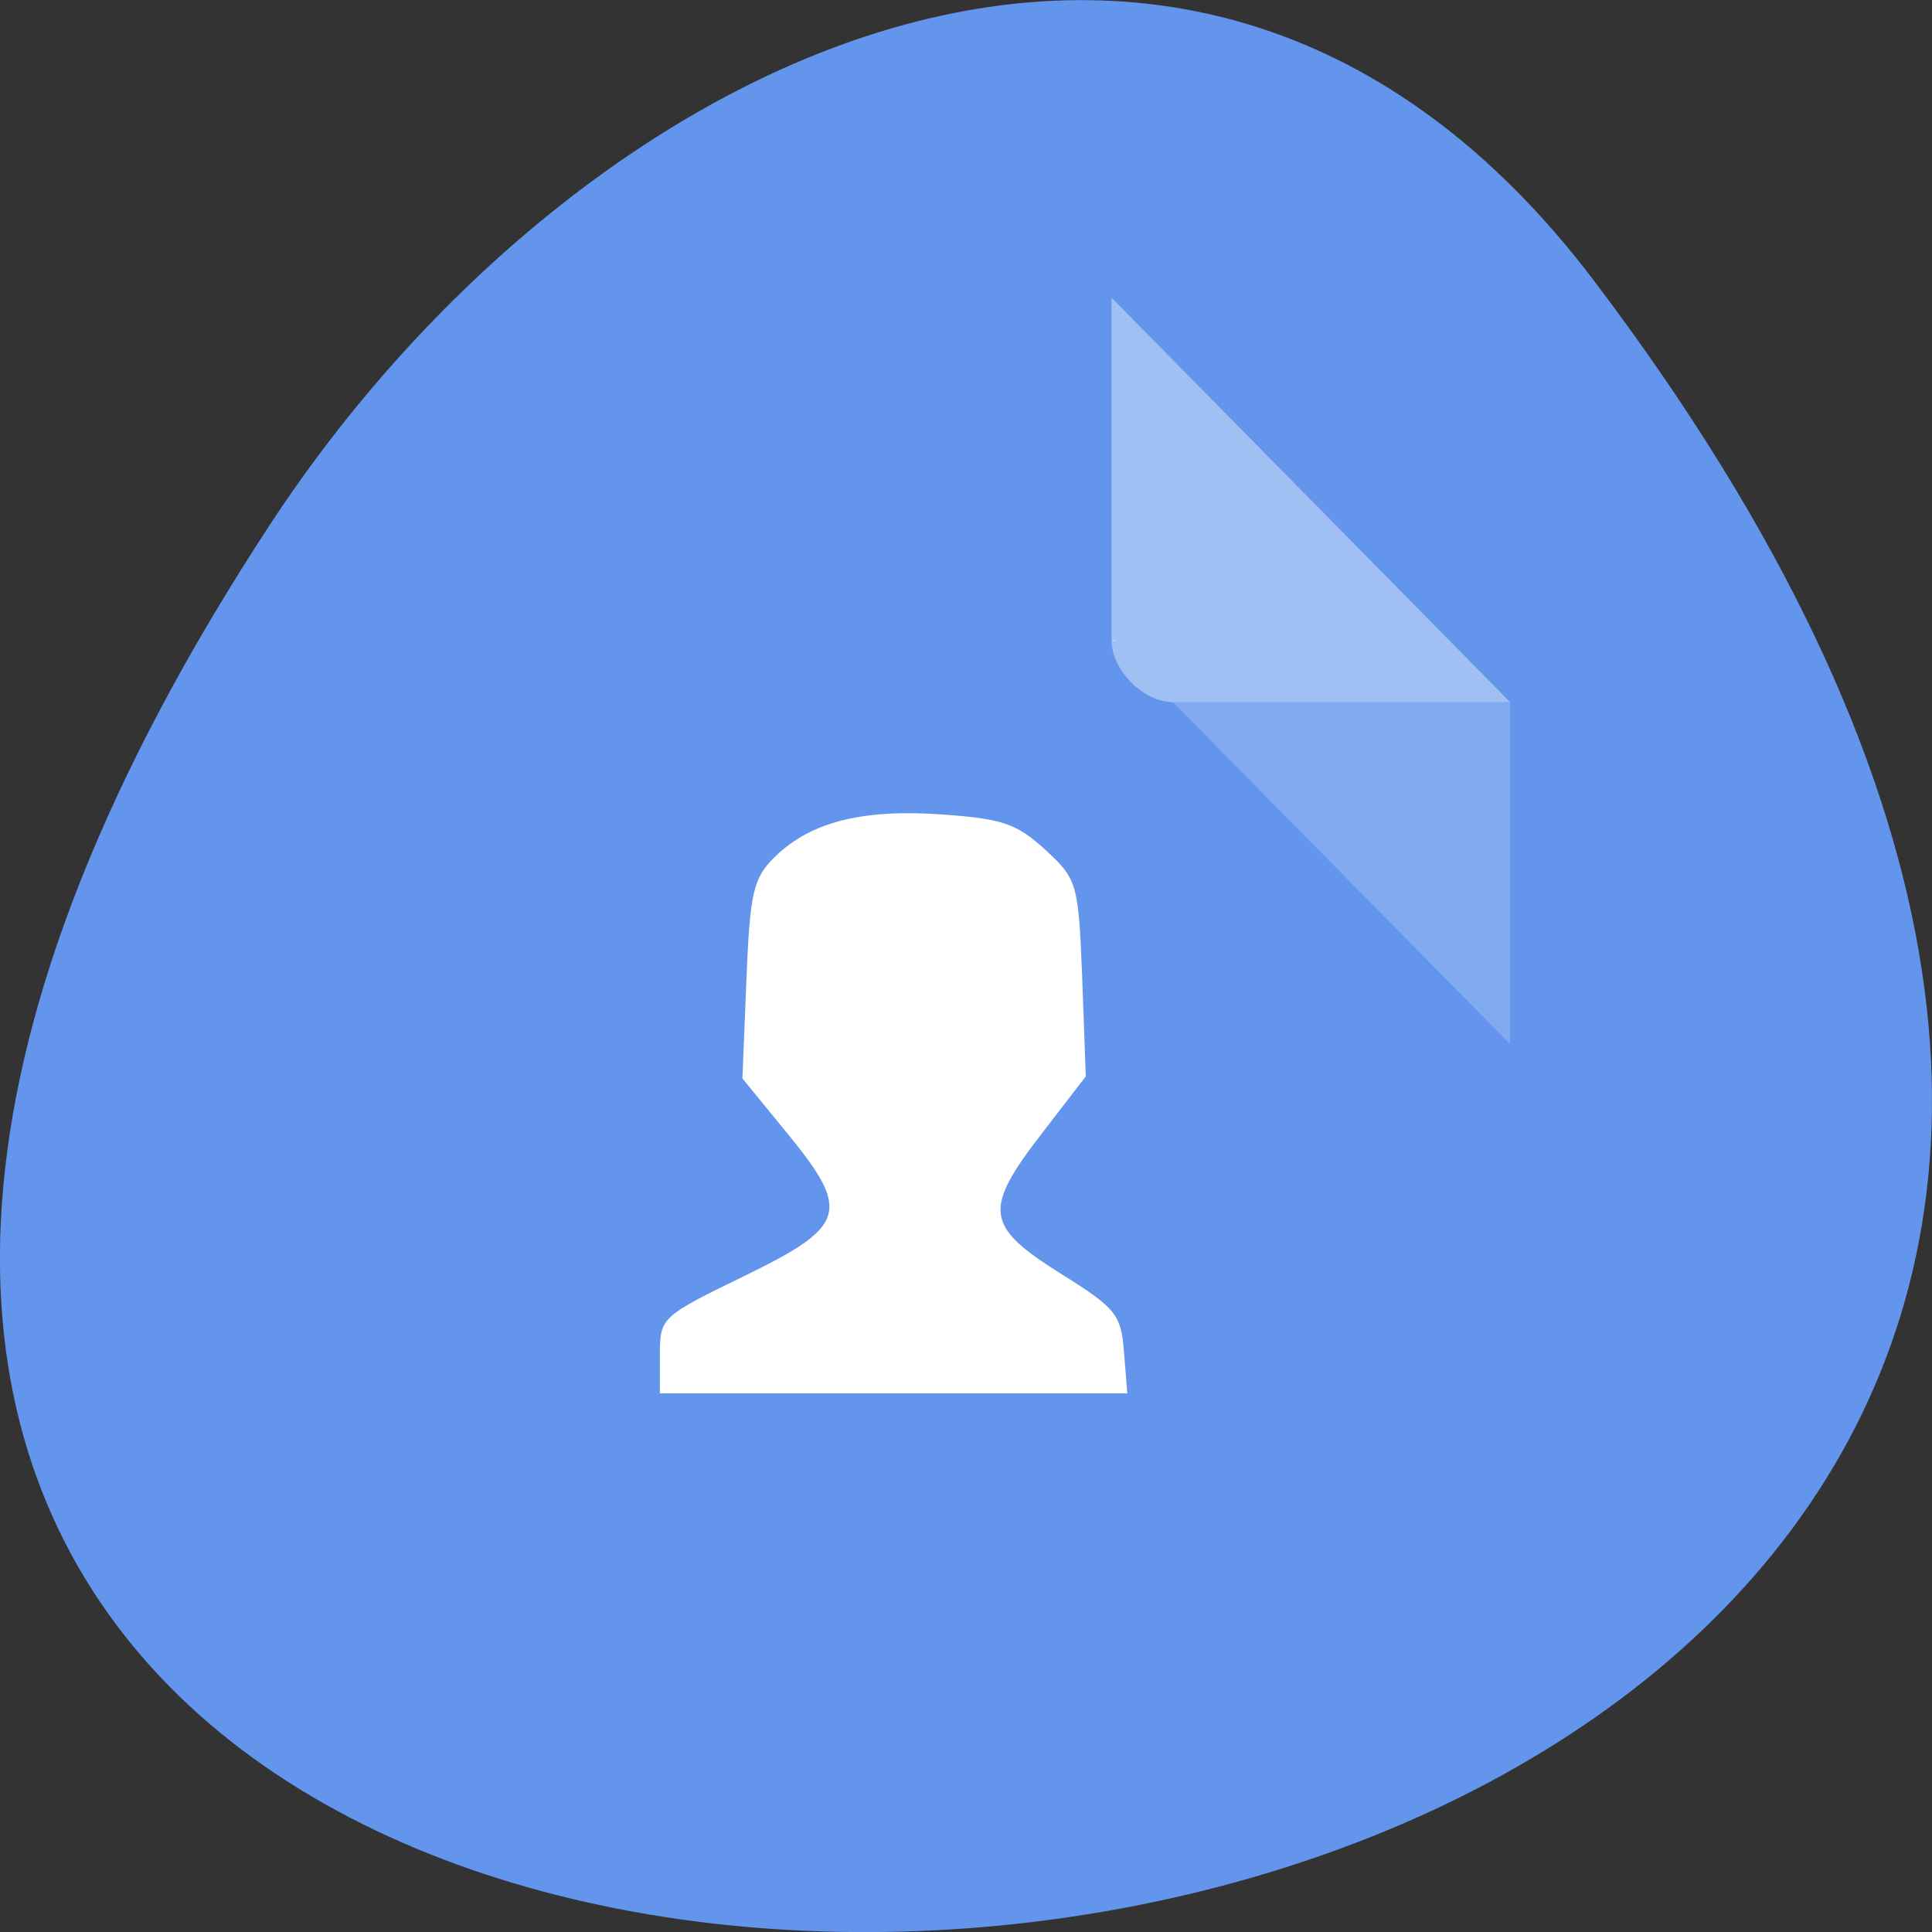 <svg xmlns="http://www.w3.org/2000/svg" viewBox="0 0 32 32"><rect x="0" y="0" width="32" height="32" fill="#333333" stroke="none"/><path d="m 26.395 4.641 c 25.23 33.3 -44.2 38.03 -21.918 4.04 c 5.082 -7.75 15.238 -12.855 21.918 -4.04" fill="#6395ec"/><g fill="#fff"><path d="m 18.41 10.598 l 0.031 0.031 l 0.082 -0.031 m 0.902 1.031 l 5.586 5.664 v -5.664" fill-opacity="0.196"/><path d="m 18.41 4.93 l 6.602 6.699 h -5.586 c -0.492 0 -1.016 -0.531 -1.016 -1.031 v -5.668" fill-opacity="0.392"/><path d="m 10.93 22.449 c 0 -0.625 0.012 -0.641 1.402 -1.316 c 1.699 -0.828 1.77 -1.07 0.684 -2.391 l -0.719 -0.879 l 0.066 -1.637 c 0.059 -1.457 0.113 -1.684 0.48 -2.043 c 0.594 -0.574 1.457 -0.789 2.785 -0.691 c 0.977 0.07 1.215 0.152 1.684 0.582 c 0.531 0.488 0.551 0.555 0.613 2.129 l 0.059 1.625 l -0.719 0.934 c -0.984 1.273 -0.949 1.543 0.289 2.324 c 0.934 0.582 1.016 0.684 1.063 1.313 l 0.055 0.68 h -7.742"/></g></svg>